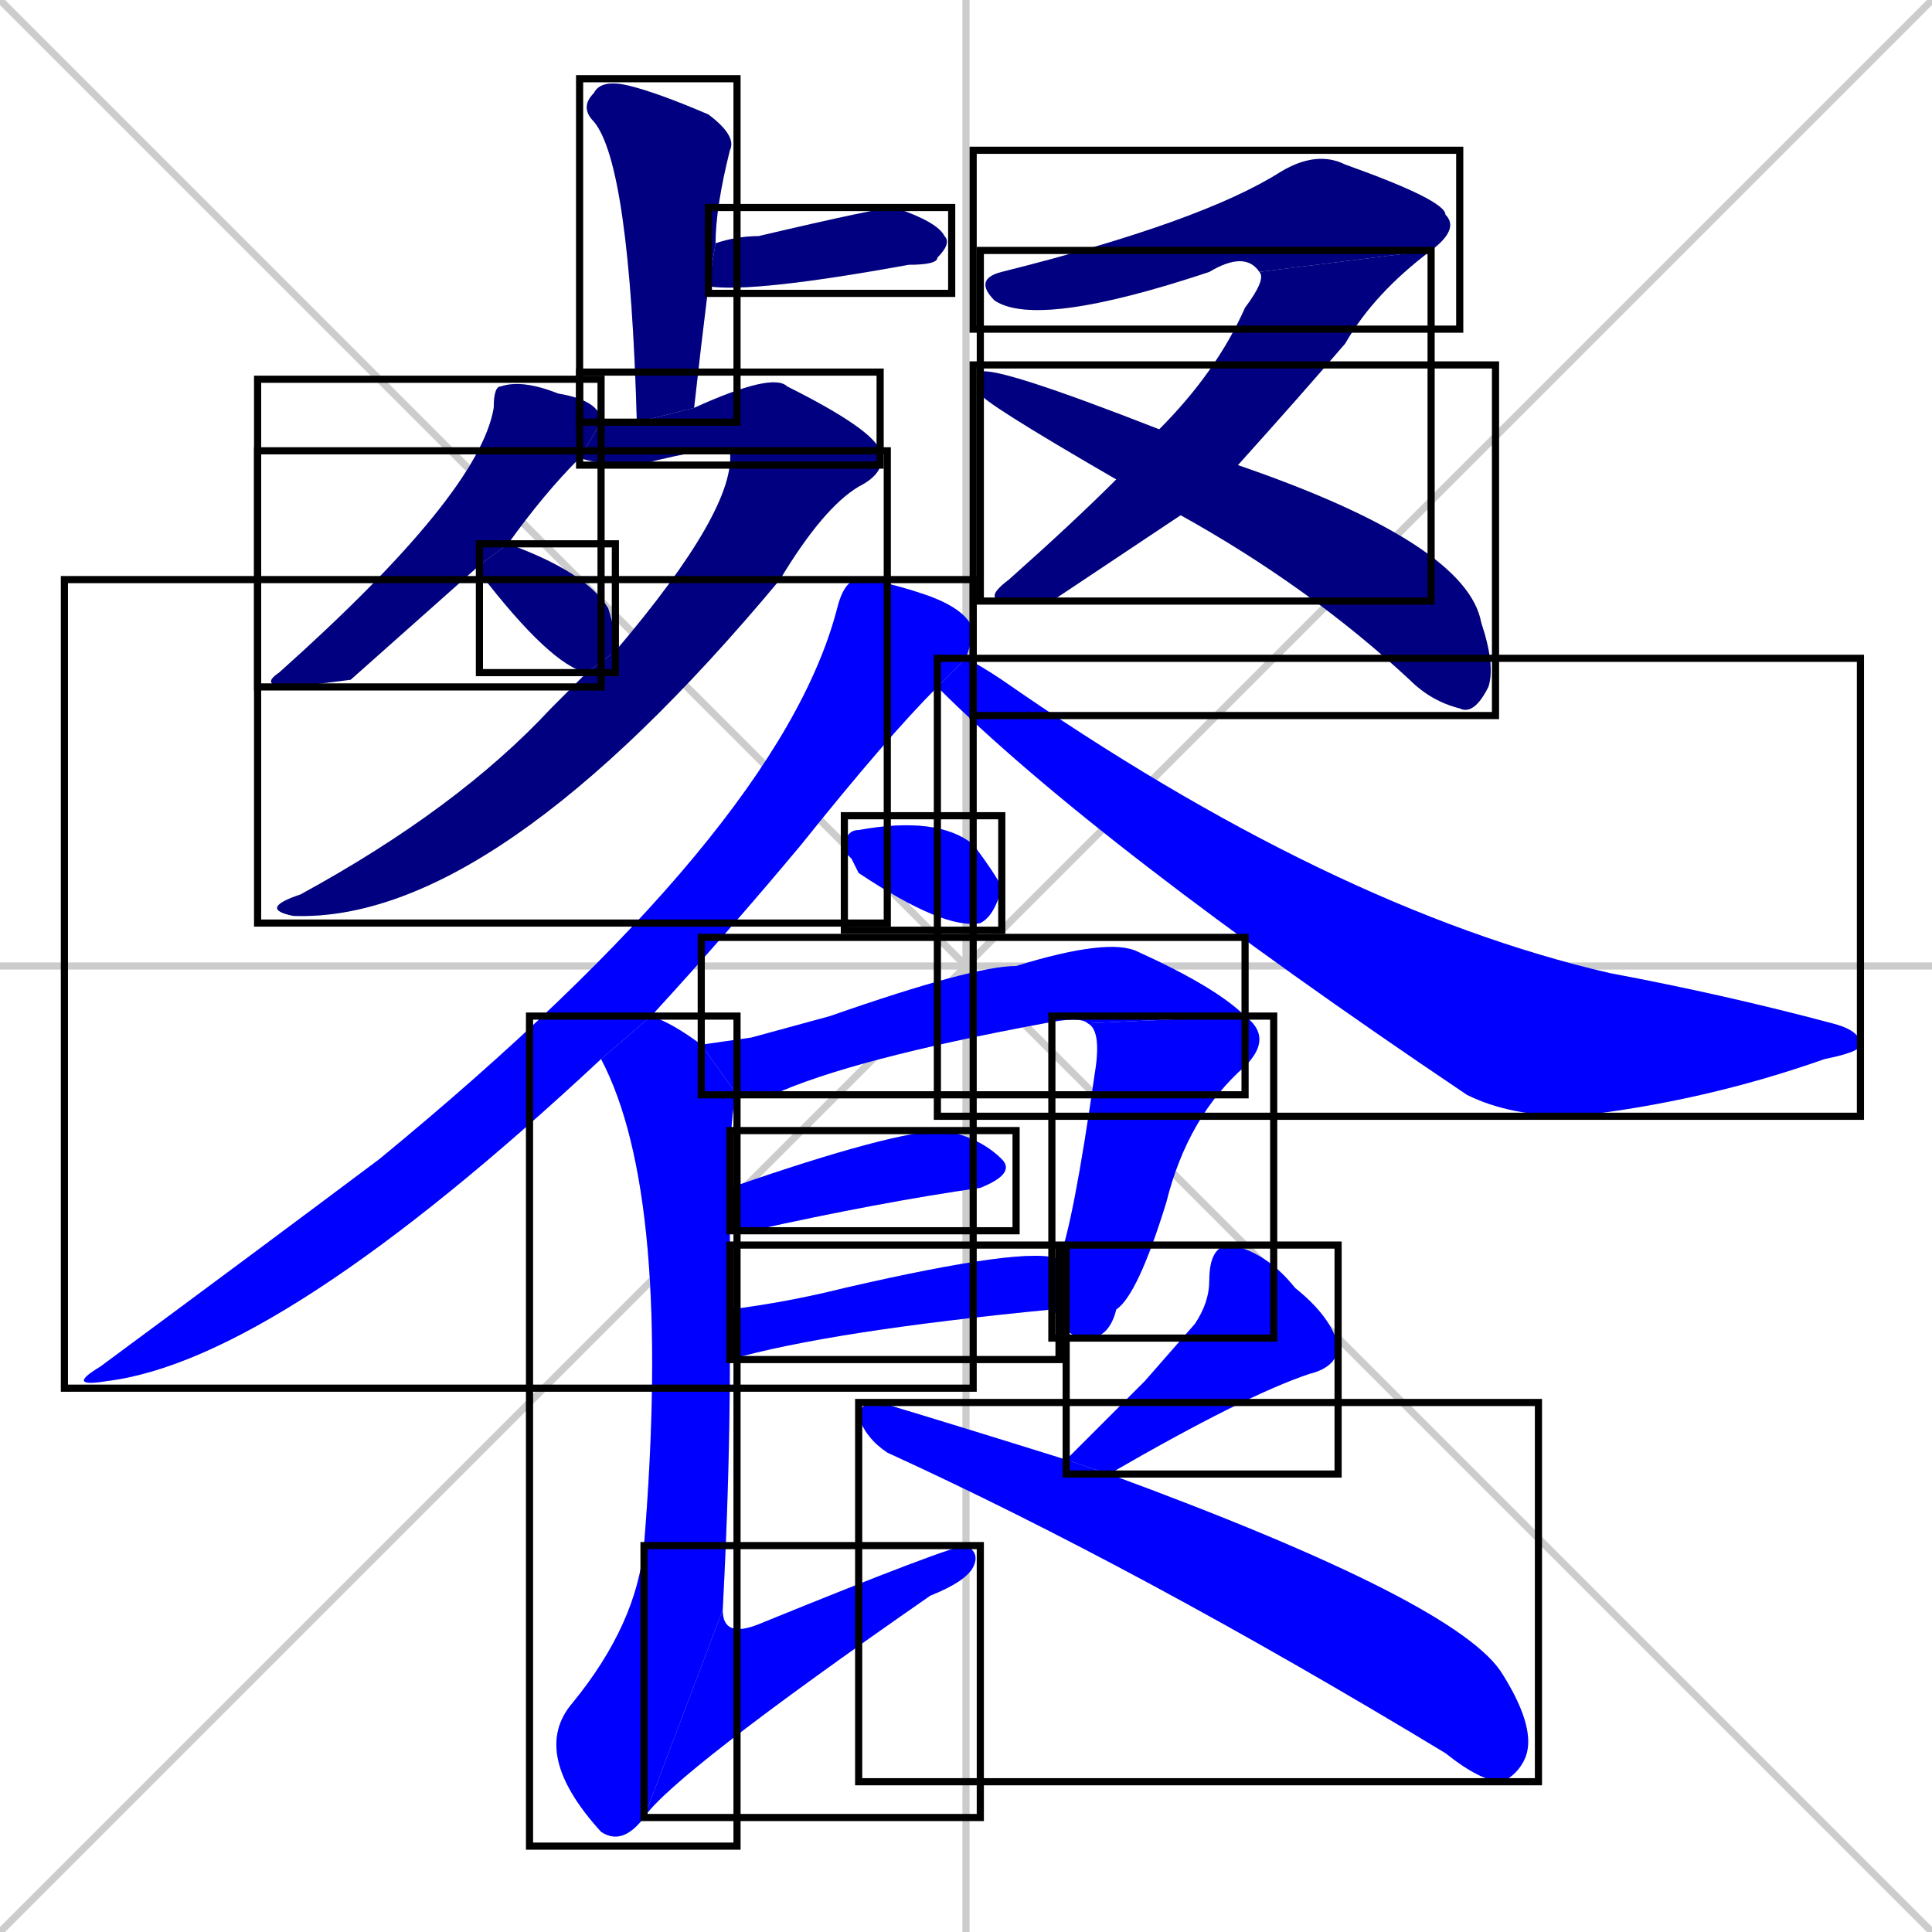 <svg xmlns="http://www.w3.org/2000/svg" xmlns:xlink="http://www.w3.org/1999/xlink" width="270" height="270"><defs><clipPath id="clip-mask-1"><use xlink:href="#rect-1" /></clipPath><clipPath id="clip-mask-2"><use xlink:href="#rect-2" /></clipPath><clipPath id="clip-mask-3"><use xlink:href="#rect-3" /></clipPath><clipPath id="clip-mask-4"><use xlink:href="#rect-4" /></clipPath><clipPath id="clip-mask-5"><use xlink:href="#rect-5" /></clipPath><clipPath id="clip-mask-6"><use xlink:href="#rect-6" /></clipPath><clipPath id="clip-mask-7"><use xlink:href="#rect-7" /></clipPath><clipPath id="clip-mask-8"><use xlink:href="#rect-8" /></clipPath><clipPath id="clip-mask-9"><use xlink:href="#rect-9" /></clipPath><clipPath id="clip-mask-10"><use xlink:href="#rect-10" /></clipPath><clipPath id="clip-mask-11"><use xlink:href="#rect-11" /></clipPath><clipPath id="clip-mask-12"><use xlink:href="#rect-12" /></clipPath><clipPath id="clip-mask-13"><use xlink:href="#rect-13" /></clipPath><clipPath id="clip-mask-14"><use xlink:href="#rect-14" /></clipPath><clipPath id="clip-mask-15"><use xlink:href="#rect-15" /></clipPath><clipPath id="clip-mask-16"><use xlink:href="#rect-16" /></clipPath><clipPath id="clip-mask-17"><use xlink:href="#rect-17" /></clipPath><clipPath id="clip-mask-18"><use xlink:href="#rect-18" /></clipPath><clipPath id="clip-mask-19"><use xlink:href="#rect-19" /></clipPath><clipPath id="clip-mask-20"><use xlink:href="#rect-20" /></clipPath></defs><path d="M 0 0 L 270 270 M 270 0 L 0 270 M 135 0 L 135 270 M 0 135 L 270 135" stroke="#CCCCCC" /><path d="M 89 59 Q 88 23 83 17 Q 81 15 83 13 Q 84 11 88 12 Q 92 13 99 16 Q 103 19 102 21 Q 100 29 100 34 L 99 40 Q 98 48 97 57" fill="#CCCCCC"/><path d="M 100 34 Q 103 33 106 33 Q 123 29 125 29 Q 131 31 132 33 Q 133 34 131 36 Q 131 37 127 37 Q 105 41 99 40" fill="#CCCCCC"/><path d="M 49 95 L 41 96 Q 36 96 39 94 Q 67 69 69 57 Q 69 54 70 54 Q 73 53 78 55 Q 84 56 84 59 Q 84 59 84 59 L 81 64 Q 76 69 71 76 L 67 79" fill="#CCCCCC"/><path d="M 84 59 Q 86 59 89 59 L 97 57 Q 108 52 110 54 Q 122 60 123 63 L 102 63 Q 101 62 89 65 Q 84 65 81 64" fill="#CCCCCC"/><path d="M 86 91 Q 103 71 102 63 L 123 63 Q 124 66 120 68 Q 115 71 109 81 Q 69 129 41 128 Q 36 127 42 125 Q 64 113 77 99 Q 80 96 82 94" fill="#CCCCCC"/><path d="M 71 76 Q 82 80 85 85 Q 86 88 86 91 L 82 94 Q 77 93 67 80 Q 67 79 67 79" fill="#CCCCCC"/><path d="M 176 38 Q 174 35 169 38 Q 145 46 139 42 Q 136 39 140 38 Q 168 31 179 24 Q 184 21 188 23 Q 202 28 202 30 Q 204 32 200 35" fill="#CCCCCC"/><path d="M 147 84 L 141 84 Q 137 84 141 81 Q 150 73 156 67 L 162 60 Q 170 52 174 43 Q 177 39 176 38 L 200 35 Q 192 41 188 48 Q 182 55 173 65 L 165 72" fill="#CCCCCC"/><path d="M 156 67 Q 137 56 137 55 Q 136 52 137 52 Q 139 51 162 60 L 173 65 Q 205 76 207 87 Q 209 93 208 96 Q 206 100 204 99 Q 200 98 197 95 Q 183 82 165 72" fill="#CCCCCC"/><path d="M 84 148 Q 39 190 15 193 Q 9 194 14 191 Q 37 174 53 162 Q 109 116 117 85 Q 118 81 120 81 Q 123 81 129 83 Q 135 85 136 88 Q 136 89 135 92 L 131 96 Q 124 103 112 118 Q 102 130 91 142" fill="#CCCCCC"/><path d="M 135 92 Q 137 93 140 95 Q 186 127 225 136 Q 241 139 256 143 Q 260 144 260 146 Q 260 147 255 148 Q 238 154 220 156 Q 211 156 205 153 Q 153 118 131 96" fill="#CCCCCC"/><path d="M 119 120 L 118 119 Q 118 116 120 116 Q 131 114 136 118 Q 139 122 140 124 Q 139 128 137 129 Q 132 130 120 122" fill="#CCCCCC"/><path d="M 105 145 L 116 142 Q 136 135 142 135 Q 155 131 159 133 Q 170 138 174 142 L 152 143 Q 151 142 146 143 Q 119 148 108 153 Q 106 153 103 153 L 98 146" fill="#CCCCCC"/><path d="M 174 142 Q 178 145 174 149 Q 166 156 163 168 Q 159 181 156 183 Q 155 187 152 187 Q 149 187 148 184 Q 147 183 147 183 L 148 176 Q 150 171 153 150 Q 154 144 152 143" fill="#CCCCCC"/><path d="M 102 166 Q 125 158 132 158 Q 137 159 140 162 Q 142 164 137 166 Q 123 168 105 172 Q 103 172 102 172" fill="#CCCCCC"/><path d="M 147 183 Q 116 186 102 190 L 102 183 Q 110 182 118 180 Q 144 174 148 176" fill="#CCCCCC"/><path d="M 102 190 Q 102 206 101 225 L 90 254 Q 87 258 84 256 Q 74 245 80 238 Q 89 227 90 216 Q 94 167 84 148 L 91 142 Q 94 143 98 146 L 103 153 Q 102 155 102 166 L 102 172 Q 102 177 102 183" fill="#CCCCCC"/><path d="M 101 225 Q 101 229 106 227 Q 133 216 135 216 Q 137 217 136 219 Q 135 221 130 223 Q 94 248 90 254" fill="#CCCCCC"/><path d="M 160 193 L 167 185 Q 169 182 169 179 Q 169 174 172 174 Q 177 175 181 180 Q 186 184 187 188 Q 187 191 183 192 Q 174 195 155 206 L 149 204" fill="#CCCCCC"/><path d="M 155 206 Q 204 224 210 234 Q 215 242 213 246 Q 212 248 210 249 Q 207 249 202 245 Q 159 219 124 203 Q 121 201 120 198 Q 120 196 123 196 Q 133 199 149 204" fill="#CCCCCC"/><path d="M 89 59 Q 88 23 83 17 Q 81 15 83 13 Q 84 11 88 12 Q 92 13 99 16 Q 103 19 102 21 Q 100 29 100 34 L 99 40 Q 98 48 97 57" fill="#000080" clip-path="url(#clip-mask-1)" /><path d="M 100 34 Q 103 33 106 33 Q 123 29 125 29 Q 131 31 132 33 Q 133 34 131 36 Q 131 37 127 37 Q 105 41 99 40" fill="#000080" clip-path="url(#clip-mask-2)" /><path d="M 49 95 L 41 96 Q 36 96 39 94 Q 67 69 69 57 Q 69 54 70 54 Q 73 53 78 55 Q 84 56 84 59 Q 84 59 84 59 L 81 64 Q 76 69 71 76 L 67 79" fill="#000080" clip-path="url(#clip-mask-3)" /><path d="M 84 59 Q 86 59 89 59 L 97 57 Q 108 52 110 54 Q 122 60 123 63 L 102 63 Q 101 62 89 65 Q 84 65 81 64" fill="#000080" clip-path="url(#clip-mask-4)" /><path d="M 86 91 Q 103 71 102 63 L 123 63 Q 124 66 120 68 Q 115 71 109 81 Q 69 129 41 128 Q 36 127 42 125 Q 64 113 77 99 Q 80 96 82 94" fill="#000080" clip-path="url(#clip-mask-5)" /><path d="M 71 76 Q 82 80 85 85 Q 86 88 86 91 L 82 94 Q 77 93 67 80 Q 67 79 67 79" fill="#000080" clip-path="url(#clip-mask-6)" /><path d="M 176 38 Q 174 35 169 38 Q 145 46 139 42 Q 136 39 140 38 Q 168 31 179 24 Q 184 21 188 23 Q 202 28 202 30 Q 204 32 200 35" fill="#000080" clip-path="url(#clip-mask-7)" /><path d="M 147 84 L 141 84 Q 137 84 141 81 Q 150 73 156 67 L 162 60 Q 170 52 174 43 Q 177 39 176 38 L 200 35 Q 192 41 188 48 Q 182 55 173 65 L 165 72" fill="#000080" clip-path="url(#clip-mask-8)" /><path d="M 156 67 Q 137 56 137 55 Q 136 52 137 52 Q 139 51 162 60 L 173 65 Q 205 76 207 87 Q 209 93 208 96 Q 206 100 204 99 Q 200 98 197 95 Q 183 82 165 72" fill="#000080" clip-path="url(#clip-mask-9)" /><path d="M 84 148 Q 39 190 15 193 Q 9 194 14 191 Q 37 174 53 162 Q 109 116 117 85 Q 118 81 120 81 Q 123 81 129 83 Q 135 85 136 88 Q 136 89 135 92 L 131 96 Q 124 103 112 118 Q 102 130 91 142" fill="#0000ff" clip-path="url(#clip-mask-10)" /><path d="M 135 92 Q 137 93 140 95 Q 186 127 225 136 Q 241 139 256 143 Q 260 144 260 146 Q 260 147 255 148 Q 238 154 220 156 Q 211 156 205 153 Q 153 118 131 96" fill="#0000ff" clip-path="url(#clip-mask-11)" /><path d="M 119 120 L 118 119 Q 118 116 120 116 Q 131 114 136 118 Q 139 122 140 124 Q 139 128 137 129 Q 132 130 120 122" fill="#0000ff" clip-path="url(#clip-mask-12)" /><path d="M 105 145 L 116 142 Q 136 135 142 135 Q 155 131 159 133 Q 170 138 174 142 L 152 143 Q 151 142 146 143 Q 119 148 108 153 Q 106 153 103 153 L 98 146" fill="#0000ff" clip-path="url(#clip-mask-13)" /><path d="M 174 142 Q 178 145 174 149 Q 166 156 163 168 Q 159 181 156 183 Q 155 187 152 187 Q 149 187 148 184 Q 147 183 147 183 L 148 176 Q 150 171 153 150 Q 154 144 152 143" fill="#0000ff" clip-path="url(#clip-mask-14)" /><path d="M 102 166 Q 125 158 132 158 Q 137 159 140 162 Q 142 164 137 166 Q 123 168 105 172 Q 103 172 102 172" fill="#0000ff" clip-path="url(#clip-mask-15)" /><path d="M 147 183 Q 116 186 102 190 L 102 183 Q 110 182 118 180 Q 144 174 148 176" fill="#0000ff" clip-path="url(#clip-mask-16)" /><path d="M 102 190 Q 102 206 101 225 L 90 254 Q 87 258 84 256 Q 74 245 80 238 Q 89 227 90 216 Q 94 167 84 148 L 91 142 Q 94 143 98 146 L 103 153 Q 102 155 102 166 L 102 172 Q 102 177 102 183" fill="#0000ff" clip-path="url(#clip-mask-17)" /><path d="M 101 225 Q 101 229 106 227 Q 133 216 135 216 Q 137 217 136 219 Q 135 221 130 223 Q 94 248 90 254" fill="#0000ff" clip-path="url(#clip-mask-18)" /><path d="M 160 193 L 167 185 Q 169 182 169 179 Q 169 174 172 174 Q 177 175 181 180 Q 186 184 187 188 Q 187 191 183 192 Q 174 195 155 206 L 149 204" fill="#0000ff" clip-path="url(#clip-mask-19)" /><path d="M 155 206 Q 204 224 210 234 Q 215 242 213 246 Q 212 248 210 249 Q 207 249 202 245 Q 159 219 124 203 Q 121 201 120 198 Q 120 196 123 196 Q 133 199 149 204" fill="#0000ff" clip-path="url(#clip-mask-20)" /><rect x="81" y="11" width="22" height="48" id="rect-1" fill="transparent" stroke="#000000"><animate attributeName="y" from="-37" to="11" dur="0.178" begin="0; animate20.end + 1s" id="animate1" fill="freeze"/></rect><rect x="99" y="29" width="34" height="12" id="rect-2" fill="transparent" stroke="#000000"><set attributeName="x" to="65" begin="0; animate20.end + 1s" /><animate attributeName="x" from="65" to="99" dur="0.126" begin="animate1.end + 0.5" id="animate2" fill="freeze"/></rect><rect x="36" y="53" width="48" height="43" id="rect-3" fill="transparent" stroke="#000000"><set attributeName="y" to="10" begin="0; animate20.end + 1s" /><animate attributeName="y" from="10" to="53" dur="0.159" begin="animate2.end + 0.5" id="animate3" fill="freeze"/></rect><rect x="81" y="52" width="42" height="13" id="rect-4" fill="transparent" stroke="#000000"><set attributeName="x" to="39" begin="0; animate20.end + 1s" /><animate attributeName="x" from="39" to="81" dur="0.156" begin="animate3.end + 0.5" id="animate4" fill="freeze"/></rect><rect x="36" y="63" width="88" height="66" id="rect-5" fill="transparent" stroke="#000000"><set attributeName="y" to="-3" begin="0; animate20.end + 1s" /><animate attributeName="y" from="-3" to="63" dur="0.244" begin="animate4.end" id="animate5" fill="freeze"/></rect><rect x="67" y="76" width="19" height="18" id="rect-6" fill="transparent" stroke="#000000"><set attributeName="x" to="48" begin="0; animate20.end + 1s" /><animate attributeName="x" from="48" to="67" dur="0.070" begin="animate5.end + 0.5" id="animate6" fill="freeze"/></rect><rect x="136" y="21" width="68" height="25" id="rect-7" fill="transparent" stroke="#000000"><set attributeName="x" to="68" begin="0; animate20.end + 1s" /><animate attributeName="x" from="68" to="136" dur="0.252" begin="animate6.end + 0.5" id="animate7" fill="freeze"/></rect><rect x="137" y="35" width="63" height="49" id="rect-8" fill="transparent" stroke="#000000"><set attributeName="y" to="-14" begin="0; animate20.end + 1s" /><animate attributeName="y" from="-14" to="35" dur="0.181" begin="animate7.end" id="animate8" fill="freeze"/></rect><rect x="136" y="51" width="73" height="49" id="rect-9" fill="transparent" stroke="#000000"><set attributeName="x" to="63" begin="0; animate20.end + 1s" /><animate attributeName="x" from="63" to="136" dur="0.270" begin="animate8.end + 0.5" id="animate9" fill="freeze"/></rect><rect x="9" y="81" width="127" height="113" id="rect-10" fill="transparent" stroke="#000000"><set attributeName="y" to="-32" begin="0; animate20.end + 1s" /><animate attributeName="y" from="-32" to="81" dur="0.419" begin="animate9.end + 0.5" id="animate10" fill="freeze"/></rect><rect x="131" y="92" width="129" height="64" id="rect-11" fill="transparent" stroke="#000000"><set attributeName="x" to="2" begin="0; animate20.end + 1s" /><animate attributeName="x" from="2" to="131" dur="0.478" begin="animate10.end + 0.5" id="animate11" fill="freeze"/></rect><rect x="118" y="114" width="22" height="16" id="rect-12" fill="transparent" stroke="#000000"><set attributeName="x" to="96" begin="0; animate20.end + 1s" /><animate attributeName="x" from="96" to="118" dur="0.081" begin="animate11.end + 0.5" id="animate12" fill="freeze"/></rect><rect x="98" y="131" width="76" height="22" id="rect-13" fill="transparent" stroke="#000000"><set attributeName="x" to="22" begin="0; animate20.end + 1s" /><animate attributeName="x" from="22" to="98" dur="0.281" begin="animate12.end + 0.5" id="animate13" fill="freeze"/></rect><rect x="147" y="142" width="31" height="45" id="rect-14" fill="transparent" stroke="#000000"><set attributeName="y" to="97" begin="0; animate20.end + 1s" /><animate attributeName="y" from="97" to="142" dur="0.167" begin="animate13.end" id="animate14" fill="freeze"/></rect><rect x="102" y="158" width="40" height="14" id="rect-15" fill="transparent" stroke="#000000"><set attributeName="x" to="62" begin="0; animate20.end + 1s" /><animate attributeName="x" from="62" to="102" dur="0.148" begin="animate14.end + 0.5" id="animate15" fill="freeze"/></rect><rect x="102" y="174" width="46" height="16" id="rect-16" fill="transparent" stroke="#000000"><set attributeName="x" to="56" begin="0; animate20.end + 1s" /><animate attributeName="x" from="56" to="102" dur="0.170" begin="animate15.end + 0.5" id="animate16" fill="freeze"/></rect><rect x="74" y="142" width="29" height="116" id="rect-17" fill="transparent" stroke="#000000"><set attributeName="y" to="26" begin="0; animate20.end + 1s" /><animate attributeName="y" from="26" to="142" dur="0.430" begin="animate16.end + 0.5" id="animate17" fill="freeze"/></rect><rect x="90" y="216" width="47" height="38" id="rect-18" fill="transparent" stroke="#000000"><set attributeName="x" to="43" begin="0; animate20.end + 1s" /><animate attributeName="x" from="43" to="90" dur="0.174" begin="animate17.end" id="animate18" fill="freeze"/></rect><rect x="149" y="174" width="38" height="32" id="rect-19" fill="transparent" stroke="#000000"><set attributeName="y" to="142" begin="0; animate20.end + 1s" /><animate attributeName="y" from="142" to="174" dur="0.119" begin="animate18.end + 0.5" id="animate19" fill="freeze"/></rect><rect x="120" y="196" width="95" height="53" id="rect-20" fill="transparent" stroke="#000000"><set attributeName="x" to="25" begin="0; animate20.end + 1s" /><animate attributeName="x" from="25" to="120" dur="0.352" begin="animate19.end + 0.5" id="animate20" fill="freeze"/></rect></svg>